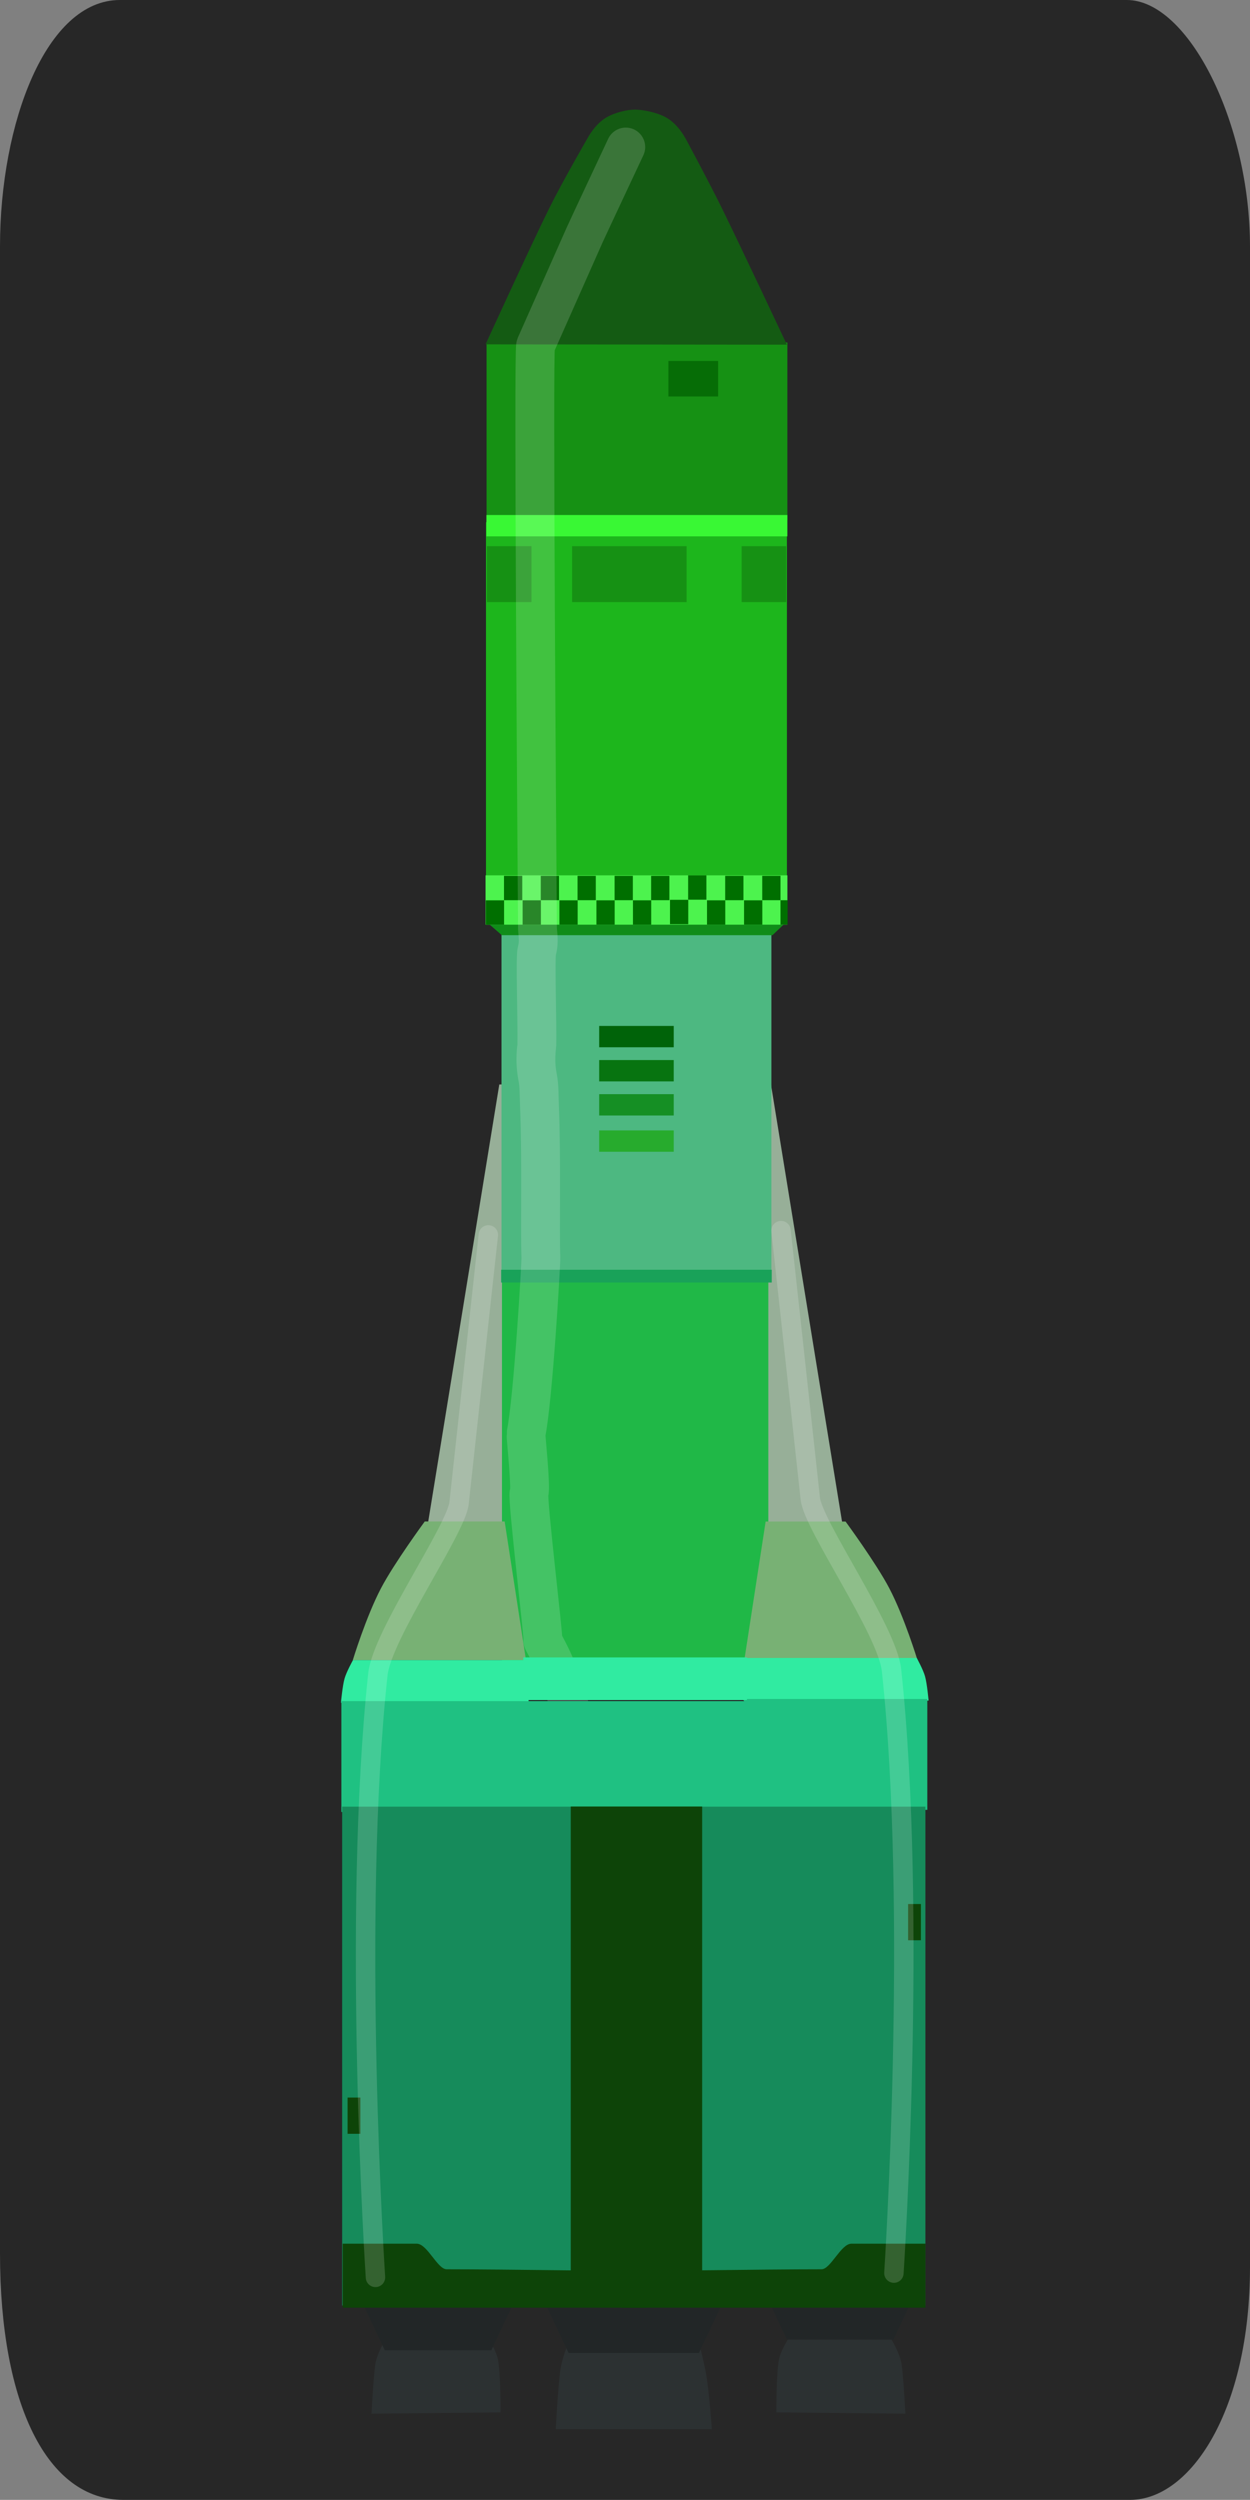<svg version="1.1" xmlns="http://www.w3.org/2000/svg" xmlns:xlink="http://www.w3.org/1999/xlink" width="32.19" height="64.338" viewBox="0,0,32.19,64.338"><rect x="0" y="0" width="32.19" height="64.338" fill="#808080" stroke="none"/><g transform="translate(-225.586,-150.331)"><g data-paper-data="{&quot;isPaintingLayer&quot;:true}" fill-rule="nonzero" stroke-linejoin="miter" stroke-miterlimit="10" stroke-dasharray="" stroke-dashoffset="0" style="mix-blend-mode: normal"><path d="M225.586,208.323c0,-13.449 0,-44.197 0,-51.646c0,-3.179 1.187,-6.346 3.087,-6.346c6.681,0 22.184,0 25.928,0c1.591,0 3.175,3.167 3.175,6.346c0,7.516 0,38.745 0,52c0,3.694 -1.534,5.992 -3.087,5.992c-3.698,0 -19.174,0 -25.928,0c-1.952,0 -3.175,-2.445 -3.175,-6.346z" fill="#272727" stroke="none" stroke-width="0" stroke-linecap="butt"/><path d="M245.579,212.417c0,0 -0.005,-1.013 0.07,-1.371c0.063,-0.299 0.365,-0.717 0.365,-0.717l2.41,0.014c0,0 0.325,0.485 0.378,0.829c0.05,0.323 0.099,1.279 0.099,1.279z" data-paper-data="{&quot;index&quot;:null}" fill="#2c3132" stroke="none" stroke-width="0" stroke-linecap="butt"/><path d="M235.154,212.451c0,0 0.049,-0.956 0.099,-1.279c0.053,-0.343 0.378,-0.829 0.378,-0.829l2.41,-0.014c0,0 0.302,0.418 0.365,0.717c0.075,0.358 0.07,1.371 0.07,1.371z" fill="#2c3132" stroke="none" stroke-width="0" stroke-linecap="butt"/><path d="M239.898,212.849c0,0 0.061,-1.144 0.123,-1.545c0.066,-0.426 0.349,-1.028 0.349,-1.028l3.128,-0.018c0,0 0.172,0.685 0.25,1.056c0.094,0.444 0.169,1.535 0.169,1.535z" fill="#2c3132" stroke="none" stroke-width="0" stroke-linecap="butt"/><path d="M245.851,210.545l-0.617,-1.303h3.978l-0.617,1.303z" fill="#222627" stroke="none" stroke-width="0" stroke-linecap="butt"/><path d="M235.495,210.819l-0.617,-1.303h3.978l-0.617,1.303z" fill="#222627" stroke="none" stroke-width="0" stroke-linecap="butt"/><path d="M236.592,189.626l1.852,-11.385h0.412v11.385z" data-paper-data="{&quot;index&quot;:null}" fill="#97af98" stroke="none" stroke-width="NaN" stroke-linecap="butt"/><path d="M245.028,189.626v-11.385h0.412l1.852,11.385z" fill="#97af98" stroke="none" stroke-width="NaN" stroke-linecap="butt"/><path d="M238.513,193.673v-10.494h6.859v10.494z" fill="#20b847" stroke="none" stroke-width="0" stroke-linecap="butt"/><path d="M238.501,183.054v-9.236h6.95v9.236z" fill="#4db881" stroke="none" stroke-width="0" stroke-linecap="butt"/><path d="M238.51,174.4l-0.421,-0.366h7.773l-0.384,0.366z" fill="#108c19" stroke="none" stroke-width="0" stroke-linecap="butt"/><path d="M238.116,163.713v-4.567h7.746v4.567z" fill="#169114" stroke="none" stroke-width="0" stroke-linecap="butt"/><path d="M243.233,153.881c0,0 0.603,1.115 0.949,1.82c0.481,0.978 1.668,3.501 1.668,3.501l-7.76,-0.008c0,0 1.153,-2.519 1.636,-3.496c0.349,-0.704 0.994,-1.817 0.994,-1.817c0,0 0.18,-0.345 0.468,-0.519c0.235,-0.142 0.562,-0.21 0.747,-0.21c0.187,0 0.555,0.063 0.802,0.201c0.315,0.176 0.495,0.529 0.495,0.529z" fill="#145b13" stroke="#ff3600" stroke-width="0" stroke-linecap="round"/><path d="M242.799,160.535v-0.914h1.28v0.914z" fill="#066d06" stroke="none" stroke-width="0" stroke-linecap="butt"/><path d="M238.101,173.509v-9.739h7.75v9.739z" fill="#1db61c" stroke="none" stroke-width="0" stroke-linecap="butt"/><path d="M238.112,164.135v-0.549h7.75v0.549z" fill="#39f834" stroke="none" stroke-width="0" stroke-linecap="butt"/><path d="M240.319,165.827v-1.44h2.949v1.44z" fill="#169114" stroke="none" stroke-width="0" stroke-linecap="butt"/><path d="M244.685,165.827v-1.44h1.147v1.44z" fill="#169114" stroke="none" stroke-width="0" stroke-linecap="butt"/><path d="M238.126,165.827v-1.44h1.147v1.44z" data-paper-data="{&quot;index&quot;:null}" fill="#169114" stroke="none" stroke-width="0" stroke-linecap="butt"/><path d="M238.09,174.129v-1.27h7.773v1.27z" fill="#4df34e" stroke="none" stroke-width="0" stroke-linecap="butt"/><path d="M238.565,173.499v-0.627h0.47v0.627z" fill="#006f00" stroke="none" stroke-width="0" stroke-linecap="butt"/><path d="M238.097,174.129v-0.627h0.47v0.627z" fill="#006f00" stroke="none" stroke-width="0" stroke-linecap="butt"/><path d="M245.685,174.127v-0.627h0.183v0.627z" fill="#006f00" stroke="none" stroke-width="0" stroke-linecap="butt"/><g fill="#006f00" stroke="none" stroke-width="0" stroke-linecap="butt"><path d="M239.512,173.499v-0.627h0.47v0.627z"/><path d="M239.045,174.129v-0.627h0.47v0.627z"/></g><g fill="#006f00" stroke="none" stroke-width="0" stroke-linecap="butt"><path d="M240.459,173.499v-0.627h0.47v0.627z"/><path d="M239.992,174.129v-0.627h0.47v0.627z"/></g><g fill="#006f00" stroke="none" stroke-width="0" stroke-linecap="butt"><path d="M241.413,173.499v-0.627h0.47v0.627z"/><path d="M240.945,174.129v-0.627h0.47v0.627z"/></g><g fill="#006f00" stroke="none" stroke-width="0" stroke-linecap="butt"><path d="M242.354,173.499v-0.627h0.47v0.627z"/><path d="M241.886,174.129v-0.627h0.47v0.627z"/></g><g fill="#006f00" stroke="none" stroke-width="0" stroke-linecap="butt"><path d="M243.307,173.486v-0.627h0.47v0.627z"/><path d="M242.84,174.116v-0.627h0.47v0.627z"/></g><g fill="#006f00" stroke="none" stroke-width="0" stroke-linecap="butt"><path d="M244.261,173.499v-0.627h0.47v0.627z"/><path d="M243.793,174.129v-0.627h0.47v0.627z"/></g><g fill="#006f00" stroke="none" stroke-width="0" stroke-linecap="butt"><path d="M245.215,173.499v-0.627h0.47v0.627z"/><path d="M244.747,174.129v-0.627h0.47v0.627z"/></g><path d="M241.016,177.284v-0.549h1.92v0.549z" fill="#006309" stroke="none" stroke-width="0" stroke-linecap="butt"/><path d="M241.016,178.162v-0.549h1.92v0.549z" fill="#077410" stroke="none" stroke-width="0" stroke-linecap="butt"/><path d="M241.016,179.04v-0.549h1.92v0.549z" fill="#158f24" stroke="none" stroke-width="0" stroke-linecap="butt"/><path d="M241.016,179.973v-0.549h1.92v0.549z" fill="#27ab2d" stroke="none" stroke-width="0" stroke-linecap="butt"/><path d="M238.492,183.339v-0.329h6.968v0.329z" fill="#19a259" stroke="none" stroke-width="0" stroke-linecap="butt"/><path d="M244.754,193.056l0.549,-3.566h2.058c0,0 0.788,1.072 1.127,1.719c0.386,0.736 0.725,1.848 0.725,1.848z" fill="#78b174" stroke="none" stroke-width="0" stroke-linecap="butt"/><path d="M234.672,193.056c0,0 0.338,-1.111 0.725,-1.848c0.339,-0.647 1.127,-1.719 1.127,-1.719h2.058l0.549,3.566z" data-paper-data="{&quot;index&quot;:null}" fill="#78b174" stroke="none" stroke-width="0" stroke-linecap="butt"/><path d="M234.366,194.153c0,0 0.039,-0.432 0.093,-0.622c0.049,-0.174 0.217,-0.475 0.217,-0.475h4.522v1.097z" fill="#30eba1" stroke="none" stroke-width="0" stroke-linecap="butt"/><path d="M241.84,209.458c0,0 -2.123,-4.692 -1.395,-9.437c0.788,-5.134 -0.917,-7.426 -0.88,-7.471c0.032,-0.039 -0.411,-3.667 -0.354,-3.798c0.054,-0.122 -0.086,-1.477 -0.08,-1.507c0.187,-0.911 0.39,-4.421 0.384,-4.552c-0.028,-0.661 0.02,-2.513 -0.036,-3.886c-0.012,-0.281 -0.003,-0.523 -0.047,-0.746c-0.088,-0.444 -0.021,-0.807 -0.021,-0.832c0.011,-0.614 -0.044,-2.268 -0.001,-2.419c0.071,-0.252 0.018,-0.461 0.017,-0.603c-0.018,-2.307 -0.108,-14.85 -0.048,-14.984c0.176,-0.396 0.983,-2.214 1.263,-2.845c0.06,-0.136 1.059,-2.263 1.059,-2.263" fill="none" stroke-opacity="0.161" stroke="#ffffff" stroke-width="1" stroke-linecap="round"/><path d="M244.736,194.098v-1.097h4.458c0,0 0.166,0.301 0.214,0.475c0.053,0.19 0.091,0.622 0.091,0.622z" data-paper-data="{&quot;index&quot;:null}" fill="#30eba1" stroke="none" stroke-width="0" stroke-linecap="butt"/><path d="M234.377,196.965v-2.853h10.48v2.853z" fill="#1fc182" stroke="none" stroke-width="0" stroke-linecap="butt"/><path d="M244.747,196.91v-2.853h4.719v2.853z" fill="#1fc182" stroke="none" stroke-width="0" stroke-linecap="butt"/><path d="M240.228,210.888l-0.756,-1.595h4.87l-0.756,1.595z" fill="#222627" stroke="none" stroke-width="0" stroke-linecap="butt"/><path d="M234.397,209.667v-12.839h15.02v12.839z" fill="#168b5b" stroke="none" stroke-width="0" stroke-linecap="butt"/><path d="M239.061,194.084v-1.097h5.761v1.097z" fill="#30eba1" stroke="none" stroke-width="0" stroke-linecap="butt"/><path d="M234.411,209.722v-1.646c0,0 0.982,0 1.907,0c0.27,0 0.534,0.658 0.768,0.658c1.437,0 5.144,0.055 5.144,0.055v0.933z" fill="#0d4408" stroke="none" stroke-width="0" stroke-linecap="butt"/><path d="M241.599,209.722v-0.933c0,0 3.707,-0.055 5.144,-0.055c0.234,0 0.499,-0.658 0.768,-0.658c0.924,0 1.907,0 1.907,0v1.646z" data-paper-data="{&quot;index&quot;:null}" fill="#0d4408" stroke="none" stroke-width="0" stroke-linecap="butt"/><path d="M240.284,209.124v-12.3h3.384v12.3z" fill="#0d4408" stroke="#817d7b" stroke-width="0" stroke-linecap="butt"/><path d="M248.972,200.267v-0.933h0.329v0.933z" fill="#0d4408" stroke="none" stroke-width="0" stroke-linecap="butt"/><path d="M234.537,205.248v-0.933h0.329v0.933z" fill="#0d4408" stroke="none" stroke-width="0" stroke-linecap="butt"/><path d="M235.255,208.943c0,0 -0.613,-9.279 0.062,-15.521c0.11,-1.02 2.017,-3.721 2.092,-4.412c0.316,-2.912 0.753,-6.897 0.753,-6.897" fill="none" stroke-opacity="0.161" stroke="#ffffff" stroke-width="0.5" stroke-linecap="round"/><path d="M245.699,182.003c0,0 0.438,3.985 0.753,6.897c0.075,0.692 1.982,3.393 2.092,4.412c0.675,6.242 0.062,15.521 0.062,15.521" data-paper-data="{&quot;index&quot;:null}" fill="none" stroke-opacity="0.161" stroke="#ffffff" stroke-width="0.5" stroke-linecap="round"/></g></g></svg>